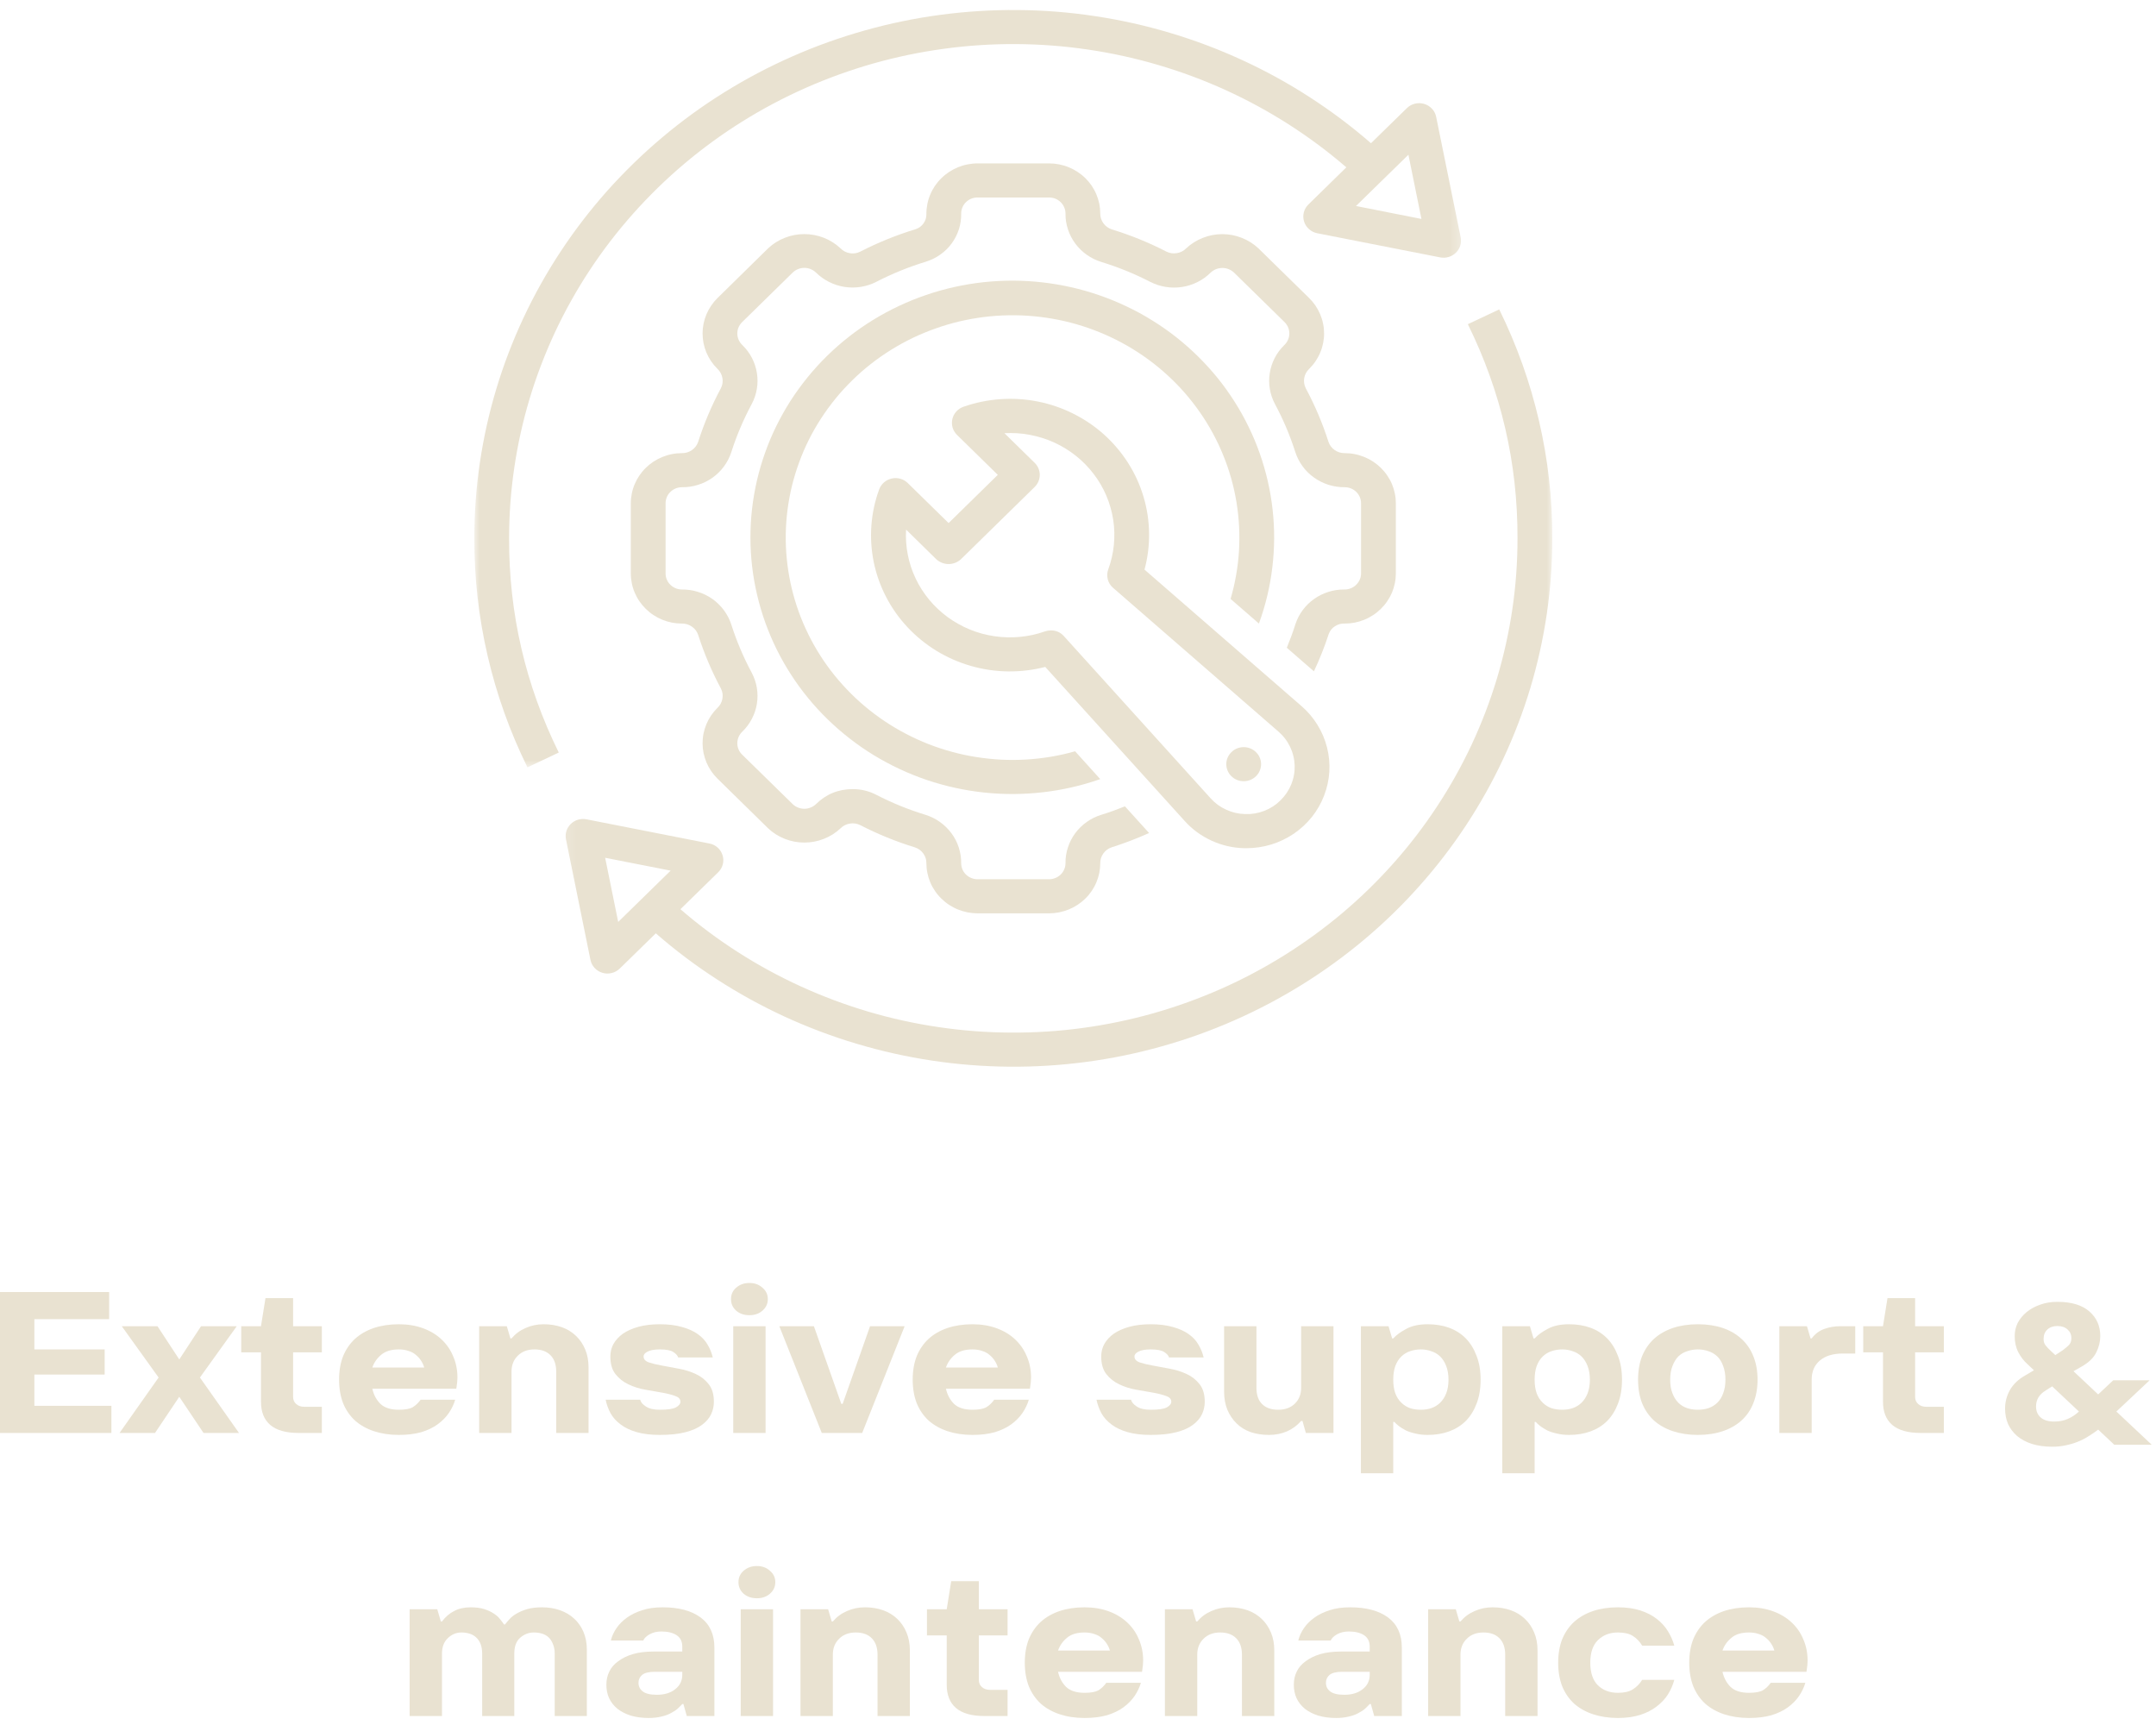 <svg width="200" height="160" viewBox="0 0 200 160" fill="none" xmlns="http://www.w3.org/2000/svg">
<mask id="mask0_656_236" style="mask-type:luminance" maskUnits="userSpaceOnUse" x="52" y="27" width="92" height="73">
<path d="M52.133 27.66H144V100H52.133V27.66Z" fill="white"/>
</mask>
<g mask="url(#mask0_656_236)">
<path d="M136.164 30.07C139.256 36.345 140.791 42.965 140.77 49.933C140.774 52.127 140.613 54.309 140.295 56.483C139.977 58.652 139.502 60.788 138.874 62.895C138.242 64.997 137.458 67.046 136.529 69.041C135.596 71.035 134.523 72.955 133.31 74.796C132.098 76.641 130.758 78.391 129.286 80.045C127.819 81.699 126.237 83.24 124.541 84.674C122.844 86.104 121.055 87.408 119.168 88.589C117.28 89.769 115.321 90.812 113.281 91.714C111.242 92.615 109.147 93.372 106.997 93.983C104.847 94.589 102.663 95.046 100.449 95.346C98.231 95.649 96.005 95.79 93.766 95.778C91.526 95.765 89.304 95.599 87.091 95.271C84.877 94.947 82.697 94.469 80.556 93.837C78.414 93.201 76.328 92.424 74.3 91.498C72.269 90.571 70.318 89.511 68.448 88.31C66.574 87.109 64.797 85.784 63.118 84.333L66.625 80.905C66.832 80.701 66.977 80.456 67.049 80.174C67.121 79.891 67.117 79.608 67.028 79.33C66.943 79.052 66.79 78.811 66.57 78.615C66.349 78.42 66.095 78.291 65.802 78.237L54.399 75.993C54.271 75.968 54.14 75.96 54.004 75.968C53.873 75.972 53.745 75.993 53.618 76.03C53.491 76.068 53.368 76.122 53.254 76.188C53.143 76.255 53.037 76.334 52.944 76.425C52.851 76.521 52.77 76.621 52.702 76.733C52.63 76.845 52.579 76.961 52.541 77.086C52.503 77.211 52.478 77.34 52.473 77.468C52.465 77.597 52.478 77.726 52.503 77.855L54.772 89.029C54.831 89.312 54.958 89.565 55.158 89.781C55.357 89.997 55.599 90.147 55.883 90.23C56.167 90.317 56.455 90.322 56.744 90.251C57.032 90.18 57.278 90.043 57.49 89.839L60.836 86.569C62.626 88.132 64.521 89.557 66.523 90.849C68.52 92.142 70.607 93.289 72.774 94.29C74.945 95.287 77.176 96.131 79.466 96.812C81.76 97.498 84.088 98.018 86.459 98.375C88.829 98.732 91.208 98.919 93.604 98.94C96 98.961 98.388 98.811 100.763 98.496C103.138 98.18 105.474 97.698 107.781 97.049C110.084 96.405 112.327 95.599 114.515 94.635C116.699 93.675 118.803 92.561 120.826 91.302C122.849 90.043 124.77 88.647 126.589 87.118C128.408 85.588 130.104 83.939 131.678 82.168C133.255 80.398 134.693 78.528 135.995 76.554C137.293 74.58 138.446 72.527 139.443 70.391C140.443 68.26 141.283 66.065 141.962 63.813C142.636 61.557 143.145 59.271 143.488 56.944C143.828 54.621 143.997 52.281 143.997 49.933C144.01 46.256 143.599 42.628 142.767 39.042C141.936 35.455 140.702 32.006 139.074 28.698L136.164 30.07ZM57.346 85.513L56.137 79.563L62.21 80.755L57.346 85.513Z" fill="#E9E2D1"/>
</g>
<mask id="mask1_656_236" style="mask-type:luminance" maskUnits="userSpaceOnUse" x="44" y="0" width="92" height="72">
<path d="M44 0H135.727V71.277H44V0Z" fill="white"/>
</mask>
<g mask="url(#mask1_656_236)">
<path d="M51.833 69.801C48.741 63.526 47.206 56.902 47.227 49.934C47.227 47.739 47.384 45.558 47.706 43.388C48.025 41.219 48.5 39.079 49.131 36.976C49.763 34.874 50.548 32.825 51.477 30.83C52.41 28.836 53.482 26.916 54.695 25.075C55.908 23.23 57.252 21.484 58.72 19.83C60.191 18.177 61.773 16.631 63.465 15.201C65.162 13.768 66.951 12.463 68.838 11.282C70.725 10.102 72.689 9.063 74.729 8.157C76.768 7.256 78.863 6.499 81.009 5.888C83.159 5.282 85.343 4.825 87.561 4.525C89.779 4.222 92.005 4.077 94.24 4.089C96.479 4.102 98.706 4.268 100.919 4.596C103.129 4.92 105.309 5.398 107.45 6.03C109.596 6.661 111.682 7.439 113.71 8.361C115.741 9.288 117.692 10.352 119.562 11.548C121.436 12.749 123.213 14.071 124.892 15.521L121.377 18.962C121.165 19.17 121.025 19.415 120.948 19.698C120.876 19.98 120.885 20.263 120.97 20.541C121.055 20.82 121.207 21.056 121.428 21.252C121.648 21.451 121.907 21.576 122.195 21.634L133.599 23.874C133.73 23.899 133.862 23.907 133.993 23.903C134.124 23.895 134.256 23.874 134.383 23.836C134.51 23.799 134.629 23.745 134.744 23.678C134.858 23.612 134.96 23.533 135.053 23.442C135.151 23.35 135.231 23.246 135.299 23.138C135.367 23.026 135.418 22.906 135.46 22.781C135.499 22.656 135.52 22.532 135.524 22.403C135.532 22.27 135.524 22.141 135.499 22.016L133.225 10.842C133.17 10.555 133.039 10.306 132.84 10.09C132.64 9.874 132.399 9.724 132.114 9.637C131.83 9.554 131.546 9.545 131.258 9.616C130.969 9.687 130.719 9.824 130.507 10.032L127.178 13.285C125.389 11.727 123.489 10.302 121.487 9.009C119.49 7.717 117.403 6.57 115.232 5.573C113.065 4.575 110.834 3.732 108.54 3.05C106.25 2.365 103.918 1.845 101.547 1.492C99.181 1.134 96.797 0.947 94.401 0.931C92.005 0.91 89.618 1.06 87.243 1.375C84.873 1.691 82.532 2.173 80.229 2.822C77.922 3.47 75.678 4.272 73.495 5.236C71.306 6.2 69.203 7.31 67.18 8.569C65.157 9.828 63.236 11.224 61.421 12.754C59.602 14.287 57.906 15.937 56.328 17.703C54.755 19.473 53.317 21.343 52.015 23.317C50.713 25.291 49.56 27.344 48.563 29.476C47.562 31.611 46.723 33.806 46.044 36.058C45.366 38.31 44.857 40.6 44.513 42.923C44.17 45.25 44 47.586 44 49.934C43.992 53.611 44.403 57.243 45.234 60.829C46.065 64.412 47.295 67.861 48.928 71.173L51.833 69.801ZM130.651 14.353L131.86 20.308L125.787 19.107L130.651 14.353Z" fill="#E9E2D1"/>
</g>
<path d="M115.405 78.673C115.486 78.673 115.566 78.673 115.642 78.673C116.423 78.669 117.186 78.557 117.932 78.329C118.675 78.1 119.366 77.767 120.01 77.335C120.651 76.899 121.211 76.384 121.694 75.781C122.173 75.179 122.551 74.518 122.826 73.803C123.102 73.088 123.267 72.353 123.314 71.588C123.361 70.823 123.289 70.071 123.102 69.332C122.915 68.588 122.619 67.89 122.216 67.237C121.813 66.581 121.321 66.003 120.736 65.496L106.169 52.834C106.47 51.72 106.61 50.59 106.593 49.443C106.576 48.292 106.406 47.166 106.075 46.065C105.745 44.959 105.27 43.92 104.65 42.944C104.027 41.967 103.285 41.094 102.424 40.313C101.559 39.536 100.605 38.888 99.557 38.368C98.514 37.845 97.416 37.471 96.266 37.242C95.117 37.014 93.955 36.943 92.789 37.026C91.619 37.109 90.482 37.342 89.375 37.728C89.248 37.774 89.129 37.837 89.015 37.907C88.9 37.982 88.799 38.069 88.71 38.169C88.62 38.269 88.544 38.381 88.481 38.497C88.421 38.618 88.374 38.742 88.345 38.871C88.315 39 88.302 39.133 88.307 39.266C88.311 39.399 88.328 39.532 88.366 39.661C88.404 39.785 88.459 39.91 88.527 40.022C88.599 40.139 88.68 40.243 88.777 40.338L92.56 44.045L87.997 48.516L84.214 44.81C84.117 44.714 84.011 44.635 83.896 44.564C83.778 44.498 83.654 44.444 83.523 44.407C83.392 44.369 83.26 44.348 83.12 44.344C82.984 44.34 82.853 44.357 82.717 44.386C82.586 44.415 82.459 44.461 82.336 44.519C82.217 44.581 82.107 44.656 82.005 44.743C81.903 44.83 81.814 44.93 81.738 45.042C81.661 45.154 81.598 45.271 81.555 45.395C81.157 46.48 80.919 47.594 80.834 48.741C80.75 49.888 80.826 51.022 81.055 52.153C81.288 53.279 81.67 54.355 82.204 55.377C82.734 56.404 83.4 57.339 84.193 58.186C84.986 59.03 85.877 59.757 86.873 60.368C87.87 60.975 88.93 61.44 90.054 61.764C91.182 62.089 92.331 62.259 93.501 62.276C94.676 62.288 95.83 62.151 96.962 61.86L109.884 76.134C110.583 76.916 111.414 77.526 112.373 77.967C113.336 78.412 114.345 78.644 115.405 78.673ZM97.484 58.473C97.297 58.473 97.119 58.502 96.941 58.56C96.568 58.693 96.19 58.801 95.8 58.889C95.414 58.972 95.024 59.034 94.63 59.072C94.231 59.109 93.837 59.126 93.438 59.113C93.043 59.105 92.649 59.072 92.255 59.013C91.865 58.955 91.475 58.876 91.093 58.772C90.711 58.668 90.338 58.54 89.969 58.39C89.604 58.24 89.248 58.07 88.905 57.875C88.557 57.684 88.226 57.472 87.908 57.239C87.59 57.006 87.289 56.753 87.001 56.483C86.716 56.217 86.445 55.93 86.195 55.627C85.945 55.323 85.716 55.007 85.504 54.679C85.296 54.351 85.105 54.01 84.939 53.657C84.77 53.304 84.626 52.942 84.503 52.572C84.38 52.202 84.282 51.824 84.21 51.442C84.134 51.06 84.083 50.673 84.057 50.287C84.032 49.9 84.028 49.51 84.053 49.123L86.856 51.874C87.009 52.015 87.187 52.123 87.382 52.202C87.581 52.277 87.785 52.319 87.997 52.319C88.209 52.319 88.413 52.277 88.612 52.202C88.807 52.123 88.985 52.015 89.138 51.874L95.982 45.167C96.131 45.017 96.249 44.847 96.33 44.652C96.411 44.461 96.453 44.257 96.453 44.049C96.453 43.837 96.411 43.638 96.33 43.442C96.249 43.247 96.131 43.077 95.982 42.931L93.175 40.18C93.569 40.16 93.968 40.16 94.362 40.184C94.761 40.209 95.151 40.259 95.541 40.334C95.931 40.409 96.317 40.504 96.695 40.625C97.072 40.741 97.441 40.883 97.802 41.049C98.162 41.215 98.51 41.398 98.845 41.606C99.18 41.809 99.502 42.038 99.812 42.283C100.121 42.528 100.41 42.79 100.685 43.072C100.961 43.351 101.215 43.65 101.453 43.962C101.695 44.273 101.911 44.598 102.106 44.934C102.301 45.271 102.479 45.62 102.632 45.981C102.785 46.339 102.912 46.709 103.018 47.083C103.128 47.457 103.209 47.835 103.268 48.221C103.327 48.608 103.361 48.994 103.37 49.381C103.378 49.771 103.366 50.158 103.327 50.544C103.289 50.935 103.226 51.317 103.137 51.695C103.052 52.078 102.941 52.447 102.806 52.813C102.695 53.117 102.683 53.428 102.763 53.74C102.844 54.052 103.009 54.313 103.255 54.525L118.598 67.861C118.827 68.06 119.031 68.276 119.213 68.517C119.396 68.754 119.548 69.012 119.68 69.282C119.807 69.552 119.909 69.83 119.977 70.121C120.049 70.412 120.087 70.707 120.099 71.006C120.108 71.301 120.087 71.601 120.032 71.891C119.981 72.186 119.896 72.473 119.786 72.748C119.671 73.026 119.531 73.288 119.366 73.537C119.196 73.786 119.005 74.019 118.789 74.231C118.361 74.659 117.856 74.987 117.284 75.208C116.711 75.432 116.117 75.532 115.503 75.507C114.883 75.494 114.298 75.357 113.743 75.1C113.183 74.846 112.704 74.493 112.297 74.04L98.688 59.001C98.37 58.648 97.967 58.469 97.484 58.473Z" fill="#E9E2D1"/>
<path d="M116.783 57.837C117.088 56.998 117.347 56.142 117.555 55.273C117.763 54.401 117.92 53.524 118.026 52.635C118.132 51.749 118.191 50.86 118.195 49.967C118.2 49.073 118.153 48.18 118.055 47.295C117.958 46.405 117.809 45.524 117.61 44.652C117.411 43.783 117.165 42.923 116.868 42.079C116.571 41.236 116.228 40.409 115.833 39.603C115.443 38.797 115.006 38.011 114.523 37.255C114.044 36.498 113.518 35.767 112.954 35.065C112.385 34.367 111.783 33.698 111.139 33.066C110.498 32.43 109.82 31.836 109.112 31.275C108.399 30.714 107.661 30.199 106.889 29.721C106.118 29.243 105.325 28.806 104.502 28.42C103.683 28.029 102.844 27.684 101.983 27.389C101.126 27.09 100.253 26.841 99.362 26.641C98.476 26.442 97.577 26.288 96.674 26.188C95.766 26.084 94.859 26.035 93.947 26.03C93.035 26.03 92.127 26.08 91.22 26.176C90.317 26.276 89.418 26.425 88.527 26.621C87.641 26.82 86.767 27.065 85.906 27.36C85.045 27.655 84.201 27.996 83.383 28.383C82.56 28.769 81.763 29.201 80.991 29.675C80.219 30.149 79.477 30.664 78.765 31.221C78.052 31.778 77.374 32.372 76.729 33.004C76.085 33.635 75.478 34.304 74.91 35.002C74.342 35.701 73.816 36.428 73.328 37.184C72.845 37.94 72.408 38.722 72.009 39.528C71.615 40.33 71.267 41.157 70.97 42C70.669 42.844 70.419 43.7 70.216 44.573C70.016 45.441 69.864 46.322 69.762 47.212C69.66 48.097 69.613 48.99 69.613 49.884C69.613 50.777 69.668 51.666 69.77 52.551C69.876 53.441 70.029 54.322 70.237 55.19C70.44 56.063 70.695 56.919 70.996 57.758C71.301 58.602 71.649 59.425 72.047 60.231C72.446 61.033 72.887 61.814 73.375 62.566C73.862 63.323 74.393 64.05 74.961 64.744C75.533 65.442 76.14 66.103 76.789 66.734C77.438 67.362 78.116 67.956 78.833 68.509C79.545 69.066 80.291 69.577 81.063 70.051C81.839 70.52 82.637 70.948 83.459 71.335C84.282 71.717 85.122 72.058 85.987 72.349C86.848 72.639 87.721 72.881 88.612 73.076C89.502 73.271 90.401 73.417 91.305 73.512C92.212 73.608 93.12 73.653 94.031 73.649C94.943 73.641 95.851 73.587 96.758 73.483C97.662 73.379 98.561 73.225 99.447 73.022C100.333 72.818 101.207 72.565 102.063 72.266L99.731 69.685C98.993 69.893 98.243 70.063 97.479 70.192C96.72 70.317 95.957 70.404 95.185 70.45C94.417 70.495 93.646 70.499 92.878 70.462C92.106 70.42 91.343 70.341 90.579 70.221C89.82 70.105 89.066 69.943 88.323 69.739C87.581 69.54 86.852 69.298 86.135 69.02C85.418 68.737 84.719 68.422 84.04 68.064C83.362 67.711 82.7 67.32 82.064 66.892C81.428 66.469 80.817 66.007 80.232 65.517C79.647 65.026 79.091 64.503 78.566 63.95C78.035 63.398 77.543 62.82 77.081 62.217C76.619 61.611 76.191 60.983 75.8 60.331C75.41 59.682 75.054 59.009 74.74 58.319C74.422 57.634 74.147 56.927 73.909 56.208C73.672 55.489 73.477 54.762 73.32 54.018C73.167 53.279 73.052 52.535 72.98 51.783C72.908 51.031 72.879 50.274 72.891 49.518C72.904 48.766 72.959 48.009 73.057 47.261C73.154 46.513 73.294 45.77 73.472 45.034C73.655 44.303 73.875 43.58 74.138 42.869C74.397 42.154 74.698 41.46 75.037 40.783C75.376 40.105 75.754 39.445 76.169 38.809C76.581 38.169 77.03 37.558 77.51 36.968C77.993 36.378 78.506 35.817 79.053 35.281C79.596 34.745 80.168 34.242 80.771 33.772C81.373 33.299 82.001 32.858 82.649 32.455C83.302 32.048 83.972 31.682 84.664 31.346C85.359 31.013 86.067 30.722 86.793 30.465C87.518 30.207 88.256 29.991 89.002 29.812C89.753 29.638 90.512 29.5 91.275 29.405C92.038 29.309 92.806 29.255 93.578 29.243C94.35 29.23 95.117 29.259 95.885 29.33C96.652 29.401 97.416 29.513 98.171 29.663C98.925 29.816 99.672 30.007 100.405 30.24C101.139 30.473 101.856 30.747 102.56 31.055C103.264 31.366 103.946 31.711 104.608 32.093C105.274 32.48 105.914 32.895 106.533 33.349C107.148 33.801 107.742 34.288 108.302 34.803C108.866 35.318 109.4 35.863 109.9 36.436C110.401 37.01 110.872 37.612 111.304 38.236C111.741 38.859 112.139 39.503 112.5 40.172C112.865 40.837 113.187 41.523 113.471 42.225C113.759 42.927 114.005 43.642 114.209 44.369C114.417 45.096 114.578 45.836 114.701 46.58C114.824 47.328 114.904 48.076 114.943 48.832C114.981 49.589 114.977 50.341 114.934 51.097C114.888 51.849 114.798 52.601 114.667 53.345C114.54 54.089 114.366 54.825 114.154 55.552L116.783 57.837Z" fill="#E9E2D1"/>
<path d="M116.512 71.996C116.661 71.85 116.78 71.68 116.86 71.484C116.941 71.289 116.983 71.09 116.983 70.878C116.983 70.67 116.941 70.466 116.86 70.275C116.78 70.08 116.661 69.909 116.508 69.764C116.36 69.614 116.186 69.498 115.986 69.419C115.787 69.34 115.584 69.299 115.372 69.299C115.155 69.299 114.952 69.34 114.752 69.419C114.553 69.498 114.379 69.614 114.231 69.764C114.078 69.909 113.964 70.08 113.879 70.275C113.798 70.466 113.756 70.67 113.756 70.878C113.756 71.09 113.798 71.289 113.879 71.484C113.959 71.68 114.078 71.85 114.227 71.996C114.379 72.145 114.553 72.261 114.752 72.341C114.952 72.419 115.155 72.461 115.372 72.461C115.584 72.461 115.791 72.419 115.986 72.341C116.186 72.261 116.36 72.145 116.512 71.996Z" fill="#E9E2D1"/>
<path d="M124.743 57.837C125.057 57.837 125.363 57.808 125.668 57.75C125.973 57.688 126.27 57.601 126.558 57.484C126.847 57.368 127.118 57.222 127.377 57.052C127.636 56.886 127.873 56.691 128.094 56.474C128.314 56.258 128.513 56.026 128.683 55.772C128.857 55.519 129.005 55.249 129.124 54.97C129.243 54.688 129.332 54.397 129.391 54.097C129.455 53.798 129.485 53.495 129.485 53.192V46.68C129.485 46.372 129.455 46.069 129.391 45.774C129.332 45.475 129.243 45.184 129.124 44.901C129.005 44.619 128.857 44.353 128.683 44.099C128.513 43.846 128.314 43.609 128.094 43.393C127.873 43.177 127.636 42.985 127.377 42.815C127.118 42.645 126.847 42.503 126.558 42.387C126.27 42.271 125.973 42.179 125.668 42.121C125.363 42.059 125.057 42.03 124.743 42.03C124.404 42.034 124.095 41.942 123.819 41.751C123.543 41.56 123.348 41.307 123.238 40.991C122.687 39.266 121.983 37.608 121.126 36.008C120.978 35.709 120.931 35.393 120.986 35.065C121.045 34.737 121.194 34.454 121.44 34.221L121.47 34.188C121.686 33.972 121.881 33.739 122.051 33.482C122.22 33.228 122.364 32.962 122.479 32.68C122.598 32.401 122.682 32.11 122.742 31.811C122.801 31.516 122.831 31.213 122.827 30.909C122.827 30.606 122.797 30.307 122.733 30.012C122.674 29.712 122.581 29.422 122.462 29.143C122.343 28.865 122.199 28.599 122.029 28.345C121.855 28.092 121.66 27.859 121.44 27.643L116.741 23.039C116.292 22.615 115.774 22.291 115.193 22.062C114.616 21.834 114.014 21.717 113.387 21.717C112.763 21.717 112.161 21.834 111.58 22.062C110.999 22.291 110.482 22.615 110.032 23.039C109.795 23.276 109.506 23.425 109.171 23.479C108.836 23.537 108.514 23.488 108.209 23.342C106.58 22.498 104.884 21.813 103.124 21.273C102.806 21.165 102.547 20.973 102.352 20.703C102.157 20.433 102.064 20.134 102.064 19.802C102.064 19.498 102.034 19.195 101.975 18.895C101.911 18.596 101.822 18.305 101.703 18.027C101.585 17.744 101.436 17.474 101.267 17.221C101.093 16.967 100.898 16.735 100.677 16.518C100.457 16.302 100.215 16.111 99.956 15.941C99.698 15.771 99.426 15.629 99.138 15.513C98.849 15.392 98.552 15.305 98.251 15.247C97.946 15.185 97.636 15.155 97.327 15.155H90.677C90.364 15.155 90.054 15.189 89.745 15.251C89.439 15.309 89.138 15.401 88.85 15.521C88.561 15.642 88.286 15.787 88.027 15.957C87.768 16.132 87.527 16.327 87.306 16.548C87.085 16.764 86.891 17.001 86.717 17.258C86.547 17.516 86.398 17.786 86.284 18.073C86.165 18.36 86.076 18.65 86.021 18.954C85.962 19.257 85.932 19.56 85.936 19.868C85.941 20.18 85.852 20.466 85.669 20.72C85.487 20.977 85.245 21.156 84.944 21.256C83.163 21.8 81.445 22.494 79.791 23.346C79.486 23.496 79.164 23.541 78.825 23.483C78.49 23.425 78.201 23.271 77.964 23.03C77.514 22.607 76.997 22.282 76.42 22.054C75.839 21.829 75.237 21.713 74.614 21.713C73.986 21.713 73.384 21.829 72.807 22.054C72.226 22.282 71.709 22.607 71.259 23.03L66.56 27.643C66.34 27.859 66.145 28.092 65.975 28.345C65.801 28.599 65.657 28.865 65.538 29.143C65.42 29.422 65.331 29.712 65.267 30.008C65.207 30.307 65.174 30.606 65.174 30.909C65.174 31.213 65.203 31.512 65.258 31.811C65.318 32.11 65.407 32.397 65.521 32.68C65.64 32.962 65.78 33.228 65.95 33.482C66.119 33.735 66.314 33.972 66.531 34.188L66.565 34.221C66.806 34.454 66.959 34.737 67.014 35.065C67.073 35.393 67.027 35.709 66.874 36.008C66.017 37.608 65.314 39.266 64.762 40.991C64.652 41.307 64.457 41.56 64.181 41.751C63.906 41.942 63.596 42.034 63.257 42.03C62.947 42.03 62.638 42.059 62.332 42.121C62.027 42.179 61.73 42.271 61.442 42.387C61.158 42.503 60.882 42.645 60.623 42.815C60.365 42.985 60.127 43.177 59.907 43.393C59.686 43.609 59.491 43.846 59.317 44.099C59.143 44.353 58.999 44.619 58.88 44.901C58.757 45.184 58.668 45.475 58.609 45.774C58.55 46.069 58.516 46.372 58.516 46.68V53.192C58.516 53.495 58.55 53.798 58.609 54.097C58.668 54.397 58.757 54.688 58.88 54.97C58.999 55.249 59.143 55.519 59.317 55.772C59.491 56.026 59.686 56.258 59.907 56.474C60.127 56.691 60.365 56.886 60.623 57.052C60.882 57.222 61.158 57.368 61.442 57.484C61.73 57.601 62.027 57.688 62.332 57.75C62.638 57.808 62.947 57.837 63.257 57.837C63.596 57.833 63.906 57.929 64.181 58.12C64.461 58.311 64.652 58.565 64.762 58.88C65.314 60.601 66.017 62.263 66.874 63.859C67.027 64.158 67.073 64.474 67.014 64.802C66.959 65.13 66.806 65.413 66.565 65.646L66.531 65.679C66.314 65.895 66.119 66.132 65.95 66.385C65.78 66.639 65.64 66.905 65.521 67.188C65.407 67.47 65.318 67.757 65.258 68.056C65.199 68.355 65.174 68.654 65.174 68.958C65.174 69.261 65.207 69.56 65.267 69.86C65.331 70.159 65.42 70.445 65.538 70.724C65.657 71.007 65.801 71.272 65.975 71.526C66.145 71.775 66.34 72.008 66.56 72.224L71.259 76.833C71.709 77.257 72.226 77.581 72.807 77.809C73.388 78.038 73.99 78.15 74.614 78.15C75.241 78.15 75.843 78.038 76.42 77.809C77.001 77.581 77.518 77.257 77.968 76.833C78.21 76.592 78.494 76.446 78.829 76.392C79.164 76.334 79.486 76.38 79.791 76.529C81.424 77.369 83.12 78.059 84.876 78.599C85.198 78.707 85.453 78.894 85.648 79.164C85.843 79.434 85.941 79.733 85.936 80.066C85.936 80.369 85.966 80.672 86.03 80.972C86.089 81.271 86.178 81.562 86.297 81.844C86.415 82.127 86.564 82.393 86.738 82.646C86.907 82.9 87.107 83.137 87.327 83.349C87.548 83.565 87.785 83.76 88.044 83.93C88.303 84.097 88.574 84.242 88.862 84.358C89.151 84.475 89.448 84.562 89.753 84.624C90.058 84.683 90.364 84.712 90.677 84.716H97.327C97.636 84.712 97.946 84.683 98.251 84.624C98.552 84.562 98.849 84.475 99.138 84.358C99.426 84.242 99.698 84.097 99.956 83.93C100.215 83.76 100.457 83.565 100.677 83.349C100.898 83.137 101.093 82.9 101.267 82.646C101.436 82.393 101.585 82.127 101.703 81.844C101.822 81.562 101.911 81.271 101.975 80.972C102.034 80.672 102.064 80.369 102.064 80.066C102.06 79.733 102.157 79.434 102.352 79.16C102.547 78.89 102.802 78.698 103.124 78.591C104.307 78.216 105.461 77.776 106.593 77.265L104.354 74.792C103.633 75.083 102.899 75.349 102.166 75.573C101.678 75.723 101.228 75.943 100.813 76.238C100.401 76.529 100.045 76.878 99.744 77.281C99.447 77.685 99.218 78.125 99.066 78.603C98.909 79.077 98.832 79.567 98.841 80.066C98.841 80.261 98.803 80.452 98.722 80.635C98.646 80.818 98.536 80.976 98.396 81.117C98.251 81.254 98.09 81.362 97.904 81.437C97.717 81.512 97.526 81.553 97.327 81.553H90.677C90.474 81.553 90.283 81.512 90.097 81.437C89.91 81.362 89.749 81.254 89.605 81.117C89.465 80.976 89.354 80.818 89.278 80.635C89.202 80.452 89.163 80.261 89.163 80.066C89.168 79.567 89.091 79.077 88.939 78.603C88.782 78.125 88.557 77.685 88.256 77.281C87.955 76.878 87.599 76.529 87.187 76.238C86.772 75.943 86.322 75.723 85.839 75.573C84.265 75.091 82.751 74.476 81.293 73.724C80.606 73.367 79.876 73.192 79.1 73.192C77.764 73.197 76.624 73.662 75.686 74.593C75.538 74.73 75.377 74.834 75.19 74.904C75.004 74.979 74.813 75.017 74.614 75.017C74.414 75.017 74.219 74.979 74.032 74.904C73.85 74.834 73.685 74.73 73.541 74.593L68.838 69.988C68.698 69.851 68.587 69.689 68.511 69.506C68.435 69.323 68.397 69.136 68.397 68.937C68.397 68.742 68.435 68.551 68.511 68.368C68.587 68.189 68.698 68.027 68.838 67.886C68.85 67.877 68.863 67.865 68.871 67.853C69.232 67.503 69.525 67.104 69.754 66.66C69.983 66.219 70.139 65.75 70.216 65.259C70.292 64.769 70.288 64.275 70.207 63.784C70.123 63.294 69.961 62.828 69.728 62.388C68.961 60.958 68.333 59.475 67.841 57.937C67.688 57.459 67.459 57.019 67.162 56.612C66.866 56.209 66.509 55.859 66.098 55.564C65.683 55.273 65.237 55.049 64.749 54.9C64.266 54.746 63.766 54.671 63.257 54.679C63.057 54.675 62.862 54.638 62.676 54.563C62.493 54.488 62.328 54.38 62.188 54.243C62.044 54.102 61.934 53.94 61.857 53.761C61.781 53.578 61.743 53.387 61.743 53.192V46.68C61.743 46.48 61.781 46.293 61.857 46.11C61.934 45.928 62.044 45.766 62.188 45.628C62.328 45.487 62.493 45.383 62.676 45.304C62.862 45.23 63.057 45.192 63.257 45.192C63.766 45.196 64.266 45.126 64.749 44.972C65.237 44.822 65.683 44.598 66.098 44.307C66.509 44.012 66.866 43.663 67.162 43.256C67.459 42.852 67.688 42.412 67.841 41.934C68.333 40.392 68.965 38.909 69.732 37.479C69.966 37.039 70.123 36.573 70.207 36.083C70.292 35.593 70.292 35.102 70.216 34.612C70.139 34.122 69.987 33.652 69.758 33.207C69.529 32.767 69.236 32.368 68.876 32.019L68.842 31.982C68.698 31.844 68.592 31.682 68.511 31.499C68.435 31.317 68.397 31.13 68.397 30.93C68.397 30.735 68.435 30.544 68.511 30.361C68.592 30.182 68.698 30.02 68.842 29.879L73.541 25.274C73.685 25.137 73.85 25.033 74.032 24.959C74.219 24.884 74.414 24.846 74.614 24.846C74.813 24.846 75.008 24.884 75.195 24.959C75.377 25.033 75.542 25.137 75.686 25.274C76.047 25.632 76.454 25.923 76.908 26.151C77.362 26.38 77.841 26.534 78.345 26.613C78.85 26.691 79.355 26.687 79.859 26.608C80.364 26.525 80.843 26.371 81.293 26.139C82.773 25.378 84.308 24.755 85.902 24.269C86.382 24.119 86.827 23.899 87.234 23.608C87.645 23.317 87.997 22.972 88.29 22.569C88.582 22.166 88.803 21.73 88.956 21.256C89.104 20.782 89.172 20.3 89.163 19.802C89.163 19.606 89.202 19.415 89.278 19.236C89.354 19.053 89.465 18.891 89.605 18.754C89.749 18.613 89.91 18.505 90.097 18.43C90.283 18.355 90.474 18.318 90.677 18.318H97.327C97.526 18.318 97.717 18.355 97.904 18.43C98.09 18.505 98.251 18.613 98.396 18.754C98.536 18.891 98.646 19.053 98.722 19.236C98.803 19.415 98.841 19.606 98.841 19.802C98.832 20.304 98.909 20.791 99.066 21.268C99.218 21.742 99.447 22.183 99.744 22.586C100.045 22.993 100.401 23.338 100.813 23.633C101.228 23.924 101.678 24.144 102.166 24.298C103.735 24.78 105.249 25.395 106.707 26.147C107.161 26.376 107.64 26.534 108.145 26.613C108.65 26.696 109.154 26.696 109.659 26.617C110.164 26.538 110.643 26.384 111.097 26.155C111.555 25.927 111.958 25.632 112.318 25.274C112.462 25.141 112.628 25.038 112.81 24.963C112.997 24.892 113.192 24.855 113.391 24.855C113.59 24.855 113.781 24.892 113.968 24.963C114.154 25.038 114.32 25.141 114.464 25.274L119.163 29.879C119.302 30.02 119.413 30.182 119.489 30.361C119.565 30.544 119.604 30.735 119.604 30.93C119.604 31.13 119.565 31.317 119.489 31.499C119.413 31.682 119.302 31.844 119.163 31.982C119.15 31.994 119.141 32.002 119.129 32.015C118.772 32.368 118.476 32.763 118.247 33.207C118.018 33.652 117.865 34.117 117.789 34.612C117.708 35.102 117.712 35.593 117.797 36.083C117.878 36.573 118.039 37.039 118.272 37.479C119.04 38.909 119.667 40.392 120.159 41.934C120.316 42.412 120.541 42.852 120.838 43.256C121.135 43.663 121.491 44.012 121.906 44.303C122.318 44.598 122.767 44.818 123.251 44.972C123.738 45.121 124.234 45.196 124.743 45.192C124.947 45.192 125.138 45.23 125.324 45.304C125.511 45.383 125.672 45.487 125.816 45.628C125.956 45.766 126.066 45.928 126.143 46.11C126.219 46.293 126.257 46.48 126.257 46.68V53.192C126.257 53.395 126.215 53.586 126.134 53.773C126.05 53.956 125.935 54.118 125.787 54.26C125.638 54.401 125.469 54.505 125.273 54.58C125.083 54.65 124.883 54.683 124.676 54.679C124.179 54.675 123.692 54.75 123.217 54.904C122.742 55.053 122.301 55.269 121.898 55.56C121.491 55.847 121.143 56.188 120.85 56.583C120.554 56.977 120.333 57.41 120.176 57.875C119.943 58.619 119.667 59.354 119.37 60.081L121.885 62.267C122.415 61.141 122.873 59.986 123.259 58.806C123.369 58.502 123.564 58.261 123.84 58.083C124.112 57.904 124.417 57.821 124.743 57.837Z" fill="#E9E2D1"/>
<path d="M0 119.839H10.125V122.355H3.188V125.163H9.708V127.496H3.188V130.395H10.333V132.912H0V119.839Z" fill="#E9E2D1"/>
<path d="M14.713 127.77L11.296 123.011H14.609L16.63 126.093L18.65 123.011H21.963L18.546 127.77L22.171 132.912H18.88L16.63 129.557L14.38 132.912H11.088L14.713 127.77Z" fill="#E9E2D1"/>
<path d="M27.71 132.912C26.528 132.912 25.648 132.665 25.064 132.164C24.491 131.667 24.21 130.952 24.21 130.013V125.436H22.377V123.011H24.21L24.627 120.404H27.189V123.011H29.856V125.436H27.189V129.557C27.189 129.839 27.283 130.063 27.481 130.231C27.674 130.405 27.929 130.487 28.252 130.487H29.856V132.912H27.71Z" fill="#E9E2D1"/>
<path d="M36.997 133.094C36.148 133.094 35.377 132.975 34.684 132.747C34.002 132.52 33.419 132.191 32.934 131.763C32.46 131.325 32.09 130.792 31.83 130.158C31.58 129.516 31.455 128.786 31.455 127.97C31.455 127.145 31.58 126.416 31.83 125.783C32.09 125.154 32.46 124.616 32.934 124.178C33.419 123.74 34.002 123.408 34.684 123.175C35.377 122.947 36.148 122.829 36.997 122.829C37.815 122.829 38.559 122.952 39.226 123.194C39.903 123.44 40.481 123.786 40.955 124.233C41.424 124.67 41.788 125.195 42.038 125.801C42.299 126.398 42.434 127.054 42.434 127.77C42.434 127.916 42.424 128.053 42.413 128.171C42.398 128.294 42.382 128.403 42.372 128.499C42.356 128.622 42.34 128.727 42.33 128.809H34.538C34.663 129.37 34.913 129.839 35.288 130.213C35.674 130.578 36.247 130.76 36.997 130.76C37.58 130.76 38.007 130.683 38.288 130.523C38.565 130.354 38.809 130.122 39.018 129.83H42.226C42.101 130.259 41.903 130.664 41.643 131.052C41.377 131.444 41.028 131.795 40.601 132.109C40.184 132.415 39.674 132.656 39.08 132.839C38.481 133.007 37.788 133.094 36.997 133.094ZM39.351 126.84C39.294 126.635 39.205 126.434 39.08 126.238C38.955 126.033 38.794 125.851 38.601 125.691C38.419 125.523 38.19 125.395 37.913 125.309C37.648 125.213 37.34 125.163 36.997 125.163C36.299 125.163 35.757 125.327 35.372 125.655C34.981 125.974 34.705 126.366 34.538 126.84H39.351Z" fill="#E9E2D1"/>
<path d="M44.451 123.011H47.014L47.347 124.142H47.451C47.81 123.718 48.248 123.394 48.764 123.175C49.274 122.947 49.831 122.829 50.43 122.829C51.04 122.829 51.602 122.92 52.118 123.102C52.628 123.285 53.066 123.554 53.43 123.905C53.79 124.246 54.076 124.666 54.285 125.163C54.493 125.65 54.597 126.211 54.597 126.84V132.912H51.597V127.223C51.597 126.557 51.415 126.047 51.055 125.691C50.706 125.34 50.212 125.163 49.576 125.163C48.935 125.163 48.42 125.359 48.035 125.746C47.644 126.124 47.451 126.617 47.451 127.223V132.912H44.451V123.011Z" fill="#E9E2D1"/>
<path d="M61.203 133.094C60.38 133.094 59.671 133.007 59.078 132.839C58.478 132.67 57.978 132.433 57.578 132.128C57.171 131.827 56.859 131.48 56.64 131.088C56.432 130.701 56.275 130.281 56.182 129.83H59.39C59.442 130.063 59.624 130.277 59.932 130.468C60.234 130.664 60.661 130.76 61.203 130.76C61.937 130.76 62.437 130.687 62.703 130.541C62.978 130.386 63.119 130.209 63.119 130.013C63.119 129.771 62.958 129.593 62.64 129.484C62.317 129.365 61.916 129.26 61.432 129.174C60.958 129.092 60.437 129.001 59.869 128.9C59.312 128.805 58.791 128.641 58.307 128.408C57.817 128.18 57.416 127.861 57.098 127.46C56.775 127.05 56.619 126.503 56.619 125.819C56.619 125.395 56.713 125.008 56.911 124.652C57.119 124.287 57.411 123.973 57.786 123.704C58.171 123.44 58.65 123.225 59.223 123.066C59.791 122.911 60.453 122.829 61.203 122.829C61.994 122.829 62.682 122.915 63.265 123.084C63.848 123.244 64.333 123.462 64.723 123.74C65.124 124.023 65.432 124.351 65.64 124.725C65.859 125.09 66.02 125.486 66.119 125.91H62.911C62.853 125.728 62.703 125.559 62.453 125.4C62.213 125.245 61.796 125.163 61.203 125.163C60.713 125.163 60.338 125.231 60.078 125.363C59.828 125.486 59.703 125.637 59.703 125.819C59.703 126.065 59.859 126.247 60.182 126.366C60.515 126.475 60.916 126.576 61.39 126.658C61.874 126.744 62.395 126.84 62.953 126.949C63.52 127.05 64.046 127.214 64.536 127.442C65.02 127.661 65.421 127.98 65.744 128.39C66.062 128.791 66.223 129.333 66.223 130.013C66.223 130.414 66.14 130.797 65.973 131.161C65.807 131.526 65.525 131.854 65.14 132.146C64.765 132.437 64.249 132.67 63.598 132.839C62.958 133.007 62.161 133.094 61.203 133.094Z" fill="#E9E2D1"/>
<path d="M68.019 123.011H71.019V132.912H68.019V123.011ZM69.519 121.99C69.029 121.99 68.623 121.853 68.29 121.571C67.967 121.279 67.811 120.924 67.811 120.495C67.811 120.071 67.967 119.72 68.29 119.438C68.623 119.146 69.029 119 69.519 119C70.003 119 70.404 119.146 70.727 119.438C71.061 119.72 71.227 120.071 71.227 120.495C71.227 120.924 71.061 121.279 70.727 121.571C70.404 121.853 70.003 121.99 69.519 121.99Z" fill="#E9E2D1"/>
<path d="M72.293 123.011H75.501L78.043 130.213H78.168L80.71 123.011H83.918L79.981 132.912H76.231L72.293 123.011Z" fill="#E9E2D1"/>
<path d="M90.208 133.094C89.359 133.094 88.588 132.975 87.895 132.747C87.213 132.52 86.63 132.191 86.145 131.763C85.671 131.325 85.301 130.792 85.041 130.158C84.791 129.516 84.666 128.786 84.666 127.97C84.666 127.145 84.791 126.416 85.041 125.783C85.301 125.154 85.671 124.616 86.145 124.178C86.63 123.74 87.213 123.408 87.895 123.175C88.588 122.947 89.359 122.829 90.208 122.829C91.025 122.829 91.77 122.952 92.437 123.194C93.114 123.44 93.692 123.786 94.166 124.233C94.635 124.67 94.999 125.195 95.249 125.801C95.51 126.398 95.645 127.054 95.645 127.77C95.645 127.916 95.635 128.053 95.624 128.171C95.609 128.294 95.593 128.403 95.583 128.499C95.567 128.622 95.551 128.727 95.541 128.809H87.749C87.874 129.37 88.124 129.839 88.499 130.213C88.885 130.578 89.458 130.76 90.208 130.76C90.791 130.76 91.218 130.683 91.499 130.523C91.775 130.354 92.02 130.122 92.228 129.83H95.437C95.312 130.259 95.114 130.664 94.853 131.052C94.588 131.444 94.239 131.795 93.812 132.109C93.395 132.415 92.885 132.656 92.291 132.839C91.692 133.007 90.999 133.094 90.208 133.094ZM92.562 126.84C92.505 126.635 92.416 126.434 92.291 126.238C92.166 126.033 92.005 125.851 91.812 125.691C91.63 125.523 91.4 125.395 91.124 125.309C90.859 125.213 90.551 125.163 90.208 125.163C89.51 125.163 88.968 125.327 88.583 125.655C88.192 125.974 87.916 126.366 87.749 126.84H92.562Z" fill="#E9E2D1"/>
<path d="M106.738 133.094C105.915 133.094 105.206 133.007 104.613 132.839C104.014 132.67 103.514 132.433 103.113 132.128C102.706 131.827 102.394 131.48 102.175 131.088C101.967 130.701 101.811 130.281 101.717 129.83H104.925C104.977 130.063 105.16 130.277 105.467 130.468C105.769 130.664 106.196 130.76 106.738 130.76C107.472 130.76 107.972 130.687 108.238 130.541C108.514 130.386 108.654 130.209 108.654 130.013C108.654 129.771 108.493 129.593 108.175 129.484C107.852 129.365 107.451 129.26 106.967 129.174C106.493 129.092 105.972 129.001 105.404 128.9C104.847 128.805 104.326 128.641 103.842 128.408C103.352 128.18 102.951 127.861 102.633 127.46C102.311 127.05 102.154 126.503 102.154 125.819C102.154 125.395 102.248 125.008 102.446 124.652C102.654 124.287 102.946 123.973 103.321 123.704C103.706 123.44 104.186 123.225 104.758 123.066C105.326 122.911 105.988 122.829 106.738 122.829C107.529 122.829 108.217 122.915 108.8 123.084C109.383 123.244 109.868 123.462 110.258 123.74C110.66 124.023 110.967 124.351 111.175 124.725C111.394 125.09 111.555 125.486 111.654 125.91H108.446C108.389 125.728 108.238 125.559 107.988 125.4C107.748 125.245 107.331 125.163 106.738 125.163C106.248 125.163 105.873 125.231 105.613 125.363C105.363 125.486 105.238 125.637 105.238 125.819C105.238 126.065 105.394 126.247 105.717 126.366C106.05 126.475 106.451 126.576 106.925 126.658C107.41 126.744 107.93 126.84 108.488 126.949C109.055 127.05 109.581 127.214 110.071 127.442C110.555 127.661 110.956 127.98 111.279 128.39C111.597 128.791 111.758 129.333 111.758 130.013C111.758 130.414 111.675 130.797 111.508 131.161C111.342 131.526 111.061 131.854 110.675 132.146C110.3 132.437 109.785 132.67 109.133 132.839C108.493 133.007 107.696 133.094 106.738 133.094Z" fill="#E9E2D1"/>
<path d="M117.719 133.094C117.105 133.094 116.542 133.007 116.032 132.839C115.516 132.656 115.079 132.392 114.719 132.036C114.355 131.685 114.074 131.266 113.865 130.778C113.657 130.282 113.553 129.716 113.553 129.083V123.011H116.553V128.718C116.553 129.374 116.725 129.88 117.074 130.231C117.433 130.587 117.933 130.76 118.574 130.76C119.209 130.76 119.725 130.573 120.115 130.195C120.501 129.821 120.699 129.329 120.699 128.718V123.011H123.699V132.912H121.136L120.824 131.799H120.699C120.334 132.214 119.896 132.538 119.386 132.766C118.87 132.985 118.313 133.094 117.719 133.094Z" fill="#E9E2D1"/>
<path d="M126.244 123.011H128.807L129.14 124.142H129.244C129.546 123.813 129.958 123.517 130.473 123.248C130.984 122.97 131.64 122.829 132.432 122.829C133.166 122.829 133.833 122.938 134.432 123.157C135.025 123.376 135.541 123.704 135.973 124.142C136.4 124.579 136.734 125.122 136.973 125.764C137.223 126.398 137.348 127.132 137.348 127.97C137.348 128.809 137.223 129.552 136.973 130.195C136.734 130.828 136.4 131.362 135.973 131.799C135.541 132.228 135.025 132.547 134.432 132.766C133.833 132.984 133.166 133.094 132.432 133.094C132.015 133.094 131.64 133.048 131.307 132.966C130.973 132.893 130.671 132.798 130.411 132.675C130.161 132.542 129.942 132.41 129.765 132.273C129.583 132.128 129.442 132 129.348 131.89H129.244V136.649H126.244V123.011ZM131.807 130.76C132.14 130.76 132.458 130.714 132.765 130.614C133.083 130.505 133.359 130.336 133.598 130.104C133.833 129.876 134.02 129.584 134.161 129.229C134.296 128.878 134.369 128.458 134.369 127.97C134.369 127.487 134.296 127.068 134.161 126.712C134.02 126.348 133.833 126.051 133.598 125.819C133.359 125.591 133.083 125.427 132.765 125.327C132.458 125.217 132.14 125.163 131.807 125.163C131.458 125.163 131.124 125.217 130.807 125.327C130.499 125.427 130.229 125.591 129.994 125.819C129.755 126.051 129.567 126.348 129.432 126.712C129.307 127.068 129.244 127.487 129.244 127.97C129.244 128.458 129.307 128.878 129.432 129.229C129.567 129.584 129.755 129.876 129.994 130.104C130.229 130.336 130.499 130.505 130.807 130.614C131.124 130.714 131.458 130.76 131.807 130.76Z" fill="#E9E2D1"/>
<path d="M139.359 123.011H141.922L142.255 124.142H142.359C142.661 123.813 143.073 123.517 143.589 123.248C144.099 122.97 144.755 122.829 145.547 122.829C146.281 122.829 146.948 122.938 147.547 123.157C148.141 123.376 148.656 123.704 149.089 124.142C149.516 124.579 149.849 125.122 150.089 125.764C150.339 126.398 150.464 127.132 150.464 127.97C150.464 128.809 150.339 129.552 150.089 130.195C149.849 130.828 149.516 131.362 149.089 131.799C148.656 132.228 148.141 132.547 147.547 132.766C146.948 132.984 146.281 133.094 145.547 133.094C145.13 133.094 144.755 133.048 144.422 132.966C144.089 132.893 143.786 132.798 143.526 132.675C143.276 132.542 143.057 132.41 142.88 132.273C142.698 132.128 142.557 132 142.464 131.89H142.359V136.649H139.359V123.011ZM144.922 130.76C145.255 130.76 145.573 130.714 145.88 130.614C146.198 130.505 146.474 130.336 146.714 130.104C146.948 129.876 147.135 129.584 147.276 129.229C147.411 128.878 147.484 128.458 147.484 127.97C147.484 127.487 147.411 127.068 147.276 126.712C147.135 126.348 146.948 126.051 146.714 125.819C146.474 125.591 146.198 125.427 145.88 125.327C145.573 125.217 145.255 125.163 144.922 125.163C144.573 125.163 144.24 125.217 143.922 125.327C143.615 125.427 143.344 125.591 143.109 125.819C142.87 126.051 142.682 126.348 142.547 126.712C142.422 127.068 142.359 127.487 142.359 127.97C142.359 128.458 142.422 128.878 142.547 129.229C142.682 129.584 142.87 129.876 143.109 130.104C143.344 130.336 143.615 130.505 143.922 130.614C144.24 130.714 144.573 130.76 144.922 130.76Z" fill="#E9E2D1"/>
<path d="M157.497 133.094C156.648 133.094 155.877 132.975 155.184 132.747C154.502 132.52 153.919 132.191 153.434 131.763C152.96 131.325 152.59 130.792 152.33 130.158C152.08 129.516 151.955 128.786 151.955 127.97C151.955 127.145 152.08 126.416 152.33 125.783C152.59 125.154 152.96 124.616 153.434 124.178C153.919 123.74 154.502 123.408 155.184 123.175C155.877 122.947 156.648 122.829 157.497 122.829C158.356 122.829 159.127 122.947 159.809 123.175C160.486 123.408 161.064 123.74 161.538 124.178C162.023 124.616 162.393 125.154 162.643 125.783C162.903 126.416 163.038 127.145 163.038 127.97C163.038 128.786 162.903 129.516 162.643 130.158C162.393 130.792 162.023 131.325 161.538 131.763C161.064 132.191 160.486 132.52 159.809 132.747C159.127 132.975 158.356 133.094 157.497 133.094ZM157.497 130.76C157.84 130.76 158.169 130.714 158.476 130.614C158.794 130.505 159.07 130.336 159.309 130.104C159.544 129.876 159.726 129.584 159.851 129.229C159.986 128.878 160.059 128.458 160.059 127.97C160.059 127.487 159.986 127.068 159.851 126.712C159.726 126.348 159.544 126.051 159.309 125.819C159.07 125.591 158.794 125.427 158.476 125.327C158.169 125.217 157.84 125.163 157.497 125.163C157.163 125.163 156.835 125.217 156.518 125.327C156.195 125.427 155.919 125.591 155.684 125.819C155.46 126.051 155.278 126.348 155.143 126.712C155.002 127.068 154.934 127.487 154.934 127.97C154.934 128.458 155.002 128.878 155.143 129.229C155.278 129.584 155.46 129.876 155.684 130.104C155.919 130.336 156.195 130.505 156.518 130.614C156.835 130.714 157.163 130.76 157.497 130.76Z" fill="#E9E2D1"/>
<path d="M165.059 123.011H167.621L167.954 124.142H168.059C168.376 123.718 168.767 123.426 169.225 123.266C169.684 123.098 170.184 123.011 170.725 123.011H172.1V125.546H170.934C170.027 125.546 169.319 125.764 168.809 126.202C168.309 126.63 168.059 127.218 168.059 127.971V132.912H165.059V123.011Z" fill="#E9E2D1"/>
<path d="M178.175 132.912C176.993 132.912 176.113 132.665 175.529 132.164C174.956 131.667 174.675 130.952 174.675 130.013V125.436H172.842V123.011H174.675L175.092 120.404H177.654V123.011H180.321V125.436H177.654V129.557C177.654 129.839 177.748 130.063 177.946 130.231C178.139 130.405 178.394 130.487 178.717 130.487H180.321V132.912H178.175Z" fill="#E9E2D1"/>
<path d="M190.367 134.188C189.668 134.188 189.047 134.101 188.503 133.932C187.97 133.764 187.514 133.522 187.126 133.203C186.747 132.875 186.466 132.501 186.272 132.073C186.087 131.635 186 131.161 186 130.651C186 130.044 186.146 129.475 186.446 128.937C186.757 128.39 187.232 127.934 187.882 127.569L188.678 127.095L188.077 126.53C187.727 126.215 187.441 125.846 187.223 125.418C186.999 124.98 186.893 124.483 186.893 123.923C186.893 123.499 186.98 123.098 187.164 122.719C187.358 122.346 187.63 122.008 187.979 121.717C188.329 121.425 188.741 121.197 189.222 121.024C189.712 120.841 190.255 120.75 190.852 120.75C192.157 120.75 193.147 121.051 193.821 121.644C194.49 122.227 194.83 122.988 194.83 123.923C194.83 124.447 194.704 124.953 194.461 125.436C194.228 125.924 193.787 126.357 193.142 126.731L192.346 127.186L194.636 129.338L196.033 128.025H199.41L196.324 130.924L199.604 134.005H196.13L194.636 132.601C194.413 132.775 194.161 132.948 193.879 133.13C193.607 133.313 193.297 133.486 192.948 133.641C192.598 133.8 192.21 133.928 191.783 134.024C191.356 134.133 190.881 134.188 190.367 134.188ZM190.561 131.854C191.012 131.854 191.424 131.776 191.803 131.617C192.191 131.448 192.54 131.216 192.851 130.924L190.367 128.59L189.765 128.973C189.168 129.338 188.872 129.83 188.872 130.45C188.872 130.878 189.013 131.216 189.299 131.471C189.581 131.726 190.003 131.854 190.561 131.854ZM191.356 125.235C191.55 125.09 191.73 124.939 191.9 124.78C192.065 124.625 192.152 124.397 192.152 124.105C192.152 123.791 192.036 123.531 191.803 123.321C191.57 123.102 191.25 122.993 190.852 122.993C190.464 122.993 190.153 123.102 189.92 123.321C189.687 123.54 189.571 123.832 189.571 124.196C189.571 124.442 189.634 124.643 189.765 124.798C189.891 124.957 190.061 125.135 190.269 125.327L190.658 125.691L191.356 125.235Z" fill="#E9E2D1"/>
<path d="M38 149.266H40.562L40.896 150.397H41C41.318 149.973 41.693 149.649 42.125 149.43C42.552 149.202 43.068 149.084 43.667 149.084C44.151 149.084 44.568 149.139 44.917 149.248C45.26 149.357 45.562 149.499 45.812 149.667C46.062 149.827 46.255 150.005 46.396 150.196C46.547 150.378 46.667 150.538 46.75 150.67H46.854C46.948 150.538 47.083 150.378 47.25 150.196C47.417 150.005 47.635 149.827 47.917 149.667C48.208 149.499 48.542 149.357 48.917 149.248C49.302 149.139 49.755 149.084 50.271 149.084C50.88 149.084 51.443 149.175 51.958 149.357C52.469 149.54 52.906 149.804 53.271 150.141C53.63 150.47 53.917 150.88 54.125 151.363C54.333 151.851 54.438 152.398 54.438 153.004V159.167H51.458V153.387C51.458 153.036 51.401 152.74 51.292 152.493C51.193 152.238 51.062 152.033 50.896 151.873C50.729 151.718 50.526 151.6 50.292 151.527C50.052 151.454 49.797 151.418 49.521 151.418C49.047 151.418 48.625 151.582 48.25 151.91C47.885 152.229 47.708 152.721 47.708 153.387V159.167H44.729V153.387C44.729 153.036 44.677 152.74 44.583 152.493C44.484 152.238 44.344 152.033 44.167 151.873C44 151.718 43.797 151.6 43.562 151.527C43.323 151.454 43.073 151.418 42.812 151.418C42.323 151.418 41.901 151.595 41.542 151.946C41.177 152.288 41 152.767 41 153.387V159.167H38V149.266Z" fill="#E9E2D1"/>
<path d="M60.188 159.349C59.573 159.349 59.021 159.276 58.521 159.13C58.031 158.975 57.615 158.761 57.271 158.492C56.938 158.214 56.677 157.886 56.5 157.507C56.333 157.134 56.25 156.719 56.25 156.268C56.25 155.821 56.339 155.411 56.521 155.046C56.698 154.672 56.979 154.349 57.354 154.08C57.729 153.802 58.177 153.583 58.708 153.423C59.25 153.268 59.885 153.186 60.625 153.186H63.292V152.73C63.292 152.256 63.115 151.905 62.771 151.673C62.422 151.445 61.948 151.326 61.354 151.326C60.938 151.326 60.573 151.413 60.271 151.582C59.979 151.741 59.776 151.937 59.667 152.165H56.667C56.76 151.764 56.938 151.381 57.188 151.017C57.438 150.652 57.755 150.333 58.146 150.05C58.547 149.758 59.021 149.531 59.562 149.357C60.104 149.175 60.74 149.084 61.479 149.084C62.979 149.084 64.151 149.403 65 150.032C65.844 150.666 66.271 151.595 66.271 152.822V159.167H63.708L63.396 158.054H63.292C63.167 158.191 63.021 158.337 62.854 158.492C62.688 158.638 62.469 158.779 62.208 158.911C61.958 159.048 61.667 159.148 61.333 159.221C61 159.303 60.615 159.349 60.188 159.349ZM60.938 157.197C61.63 157.197 62.193 157.029 62.625 156.687C63.068 156.35 63.292 155.898 63.292 155.338V155.064H60.729C60.188 155.064 59.797 155.164 59.562 155.356C59.339 155.552 59.229 155.793 59.229 156.085C59.229 156.413 59.359 156.682 59.625 156.887C59.901 157.097 60.339 157.197 60.938 157.197Z" fill="#E9E2D1"/>
<path d="M68.712 149.266H71.712V159.167H68.712V149.266ZM70.212 148.245C69.723 148.245 69.316 148.108 68.983 147.826C68.66 147.534 68.504 147.179 68.504 146.75C68.504 146.326 68.66 145.975 68.983 145.693C69.316 145.401 69.723 145.255 70.212 145.255C70.697 145.255 71.098 145.401 71.421 145.693C71.754 145.975 71.921 146.326 71.921 146.75C71.921 147.179 71.754 147.534 71.421 147.826C71.098 148.108 70.697 148.245 70.212 148.245Z" fill="#E9E2D1"/>
<path d="M74.258 149.266H76.82L77.154 150.397H77.258C77.617 149.973 78.055 149.649 78.57 149.43C79.081 149.202 79.638 149.084 80.237 149.084C80.846 149.084 81.409 149.175 81.924 149.357C82.435 149.54 82.872 149.809 83.237 150.16C83.596 150.501 83.883 150.921 84.091 151.418C84.299 151.905 84.404 152.466 84.404 153.095V159.167H81.404V153.478C81.404 152.812 81.221 152.302 80.862 151.946C80.513 151.595 80.018 151.418 79.383 151.418C78.742 151.418 78.227 151.614 77.841 152.001C77.451 152.379 77.258 152.872 77.258 153.478V159.167H74.258V149.266Z" fill="#E9E2D1"/>
<path d="M91.322 159.167C90.139 159.167 89.259 158.921 88.676 158.419C88.103 157.922 87.822 157.207 87.822 156.268V151.691H85.988V149.266H87.822L88.238 146.659H90.801V149.266H93.467V151.691H90.801V155.812C90.801 156.094 90.894 156.318 91.092 156.486C91.285 156.66 91.54 156.742 91.863 156.742H93.467V159.167H91.322Z" fill="#E9E2D1"/>
<path d="M100.606 159.349C99.757 159.349 98.986 159.23 98.294 159.002C97.611 158.775 97.028 158.446 96.544 158.018C96.07 157.58 95.7 157.047 95.439 156.413C95.189 155.771 95.064 155.041 95.064 154.225C95.064 153.4 95.189 152.671 95.439 152.038C95.7 151.409 96.07 150.871 96.544 150.433C97.028 149.995 97.611 149.663 98.294 149.43C98.986 149.202 99.757 149.084 100.606 149.084C101.424 149.084 102.169 149.207 102.835 149.449C103.512 149.695 104.09 150.041 104.564 150.488C105.033 150.925 105.398 151.45 105.648 152.056C105.908 152.653 106.044 153.309 106.044 154.025C106.044 154.171 106.033 154.308 106.023 154.426C106.007 154.549 105.992 154.659 105.981 154.754C105.965 154.877 105.95 154.982 105.939 155.064H98.148C98.273 155.625 98.523 156.094 98.898 156.468C99.283 156.833 99.856 157.015 100.606 157.015C101.189 157.015 101.617 156.938 101.898 156.778C102.174 156.609 102.419 156.377 102.627 156.085H105.835C105.71 156.514 105.512 156.919 105.252 157.307C104.986 157.699 104.637 158.05 104.21 158.364C103.794 158.67 103.283 158.911 102.689 159.094C102.09 159.262 101.398 159.349 100.606 159.349ZM102.96 153.095C102.903 152.89 102.814 152.689 102.689 152.493C102.564 152.288 102.403 152.106 102.21 151.946C102.028 151.778 101.799 151.65 101.523 151.564C101.257 151.468 100.95 151.418 100.606 151.418C99.908 151.418 99.367 151.582 98.981 151.91C98.591 152.229 98.314 152.621 98.148 153.095H102.96Z" fill="#E9E2D1"/>
<path d="M108.062 149.266H110.625L110.958 150.397H111.062C111.422 149.973 111.859 149.649 112.375 149.43C112.885 149.202 113.443 149.084 114.042 149.084C114.651 149.084 115.214 149.175 115.729 149.357C116.24 149.54 116.677 149.809 117.042 150.16C117.401 150.501 117.688 150.921 117.896 151.418C118.104 151.905 118.208 152.466 118.208 153.095V159.167H115.208V153.478C115.208 152.812 115.026 152.302 114.667 151.946C114.318 151.595 113.823 151.418 113.188 151.418C112.547 151.418 112.031 151.614 111.646 152.001C111.255 152.379 111.062 152.872 111.062 153.478V159.167H108.062V149.266Z" fill="#E9E2D1"/>
<path d="M123.957 159.349C123.342 159.349 122.79 159.276 122.29 159.13C121.801 158.975 121.384 158.761 121.04 158.492C120.707 158.214 120.447 157.886 120.27 157.507C120.103 157.134 120.02 156.719 120.02 156.268C120.02 155.821 120.108 155.411 120.29 155.046C120.467 154.672 120.749 154.349 121.124 154.08C121.499 153.802 121.947 153.583 122.478 153.423C123.02 153.268 123.655 153.186 124.395 153.186H127.061V152.73C127.061 152.256 126.884 151.905 126.54 151.673C126.191 151.445 125.717 151.326 125.124 151.326C124.707 151.326 124.342 151.413 124.04 151.582C123.749 151.741 123.546 151.937 123.436 152.165H120.436C120.53 151.764 120.707 151.381 120.957 151.017C121.207 150.652 121.525 150.333 121.915 150.05C122.316 149.758 122.79 149.531 123.332 149.357C123.874 149.175 124.509 149.084 125.249 149.084C126.749 149.084 127.921 149.403 128.77 150.032C129.613 150.666 130.04 151.595 130.04 152.822V159.167H127.478L127.165 158.054H127.061C126.936 158.191 126.79 158.337 126.624 158.492C126.457 158.638 126.238 158.779 125.978 158.911C125.728 159.048 125.436 159.148 125.103 159.221C124.77 159.303 124.384 159.349 123.957 159.349ZM124.707 157.197C125.4 157.197 125.962 157.029 126.395 156.687C126.837 156.35 127.061 155.898 127.061 155.338V155.064H124.499C123.957 155.064 123.566 155.164 123.332 155.356C123.108 155.552 122.999 155.793 122.999 156.085C122.999 156.413 123.129 156.682 123.395 156.887C123.671 157.097 124.108 157.197 124.707 157.197Z" fill="#E9E2D1"/>
<path d="M132.482 149.266H135.045L135.378 150.397H135.482C135.842 149.973 136.279 149.649 136.795 149.43C137.305 149.202 137.863 149.084 138.462 149.084C139.071 149.084 139.633 149.175 140.149 149.357C140.66 149.54 141.097 149.809 141.462 150.16C141.821 150.501 142.107 150.921 142.316 151.418C142.524 151.905 142.628 152.466 142.628 153.095V159.167H139.628V153.478C139.628 152.812 139.446 152.302 139.087 151.946C138.738 151.595 138.243 151.418 137.607 151.418C136.967 151.418 136.451 151.614 136.066 152.001C135.675 152.379 135.482 152.872 135.482 153.478V159.167H132.482V149.266Z" fill="#E9E2D1"/>
<path d="M150.085 159.349C149.236 159.349 148.465 159.23 147.772 159.002C147.09 158.775 146.507 158.446 146.022 158.018C145.548 157.58 145.178 157.047 144.918 156.413C144.668 155.771 144.543 155.041 144.543 154.225C144.543 153.4 144.668 152.671 144.918 152.038C145.178 151.409 145.548 150.871 146.022 150.433C146.507 149.995 147.09 149.663 147.772 149.43C148.465 149.202 149.236 149.084 150.085 149.084C150.876 149.084 151.569 149.184 152.168 149.376C152.762 149.572 153.272 149.831 153.689 150.16C154.116 150.488 154.465 150.871 154.73 151.308C154.991 151.737 155.189 152.179 155.314 152.639H152.335C152.111 152.265 151.824 151.965 151.48 151.746C151.147 151.527 150.678 151.418 150.085 151.418C149.335 151.418 148.715 151.655 148.23 152.129C147.757 152.594 147.522 153.291 147.522 154.225C147.522 155.151 147.757 155.848 148.23 156.322C148.715 156.787 149.335 157.015 150.085 157.015C150.678 157.015 151.147 156.906 151.48 156.687C151.824 156.468 152.111 156.176 152.335 155.812H155.314C155.189 156.286 154.991 156.737 154.73 157.161C154.465 157.576 154.116 157.945 153.689 158.273C153.272 158.601 152.762 158.866 152.168 159.057C151.569 159.249 150.876 159.349 150.085 159.349Z" fill="#E9E2D1"/>
<path d="M162.243 159.349C161.394 159.349 160.623 159.23 159.93 159.002C159.248 158.775 158.665 158.446 158.18 158.018C157.706 157.58 157.337 157.047 157.076 156.413C156.826 155.771 156.701 155.041 156.701 154.225C156.701 153.4 156.826 152.671 157.076 152.038C157.337 151.409 157.706 150.871 158.18 150.433C158.665 149.995 159.248 149.663 159.93 149.43C160.623 149.202 161.394 149.084 162.243 149.084C163.061 149.084 163.805 149.207 164.472 149.449C165.149 149.695 165.727 150.041 166.201 150.488C166.67 150.925 167.035 151.45 167.285 152.056C167.545 152.653 167.68 153.309 167.68 154.025C167.68 154.171 167.67 154.308 167.66 154.426C167.644 154.549 167.628 154.659 167.618 154.754C167.602 154.877 167.587 154.982 167.576 155.064H159.785C159.91 155.625 160.16 156.094 160.535 156.468C160.92 156.833 161.493 157.015 162.243 157.015C162.826 157.015 163.253 156.938 163.535 156.778C163.811 156.609 164.055 156.377 164.264 156.085H167.472C167.347 156.514 167.149 156.919 166.889 157.307C166.623 157.699 166.274 158.05 165.847 158.364C165.43 158.67 164.92 158.911 164.326 159.094C163.727 159.262 163.035 159.349 162.243 159.349ZM164.597 153.095C164.54 152.89 164.451 152.689 164.326 152.493C164.201 152.288 164.04 152.106 163.847 151.946C163.665 151.778 163.436 151.65 163.16 151.564C162.894 151.468 162.587 151.418 162.243 151.418C161.545 151.418 161.003 151.582 160.618 151.91C160.227 152.229 159.951 152.621 159.785 153.095H164.597Z" fill="#E9E2D1"/>
</svg>
